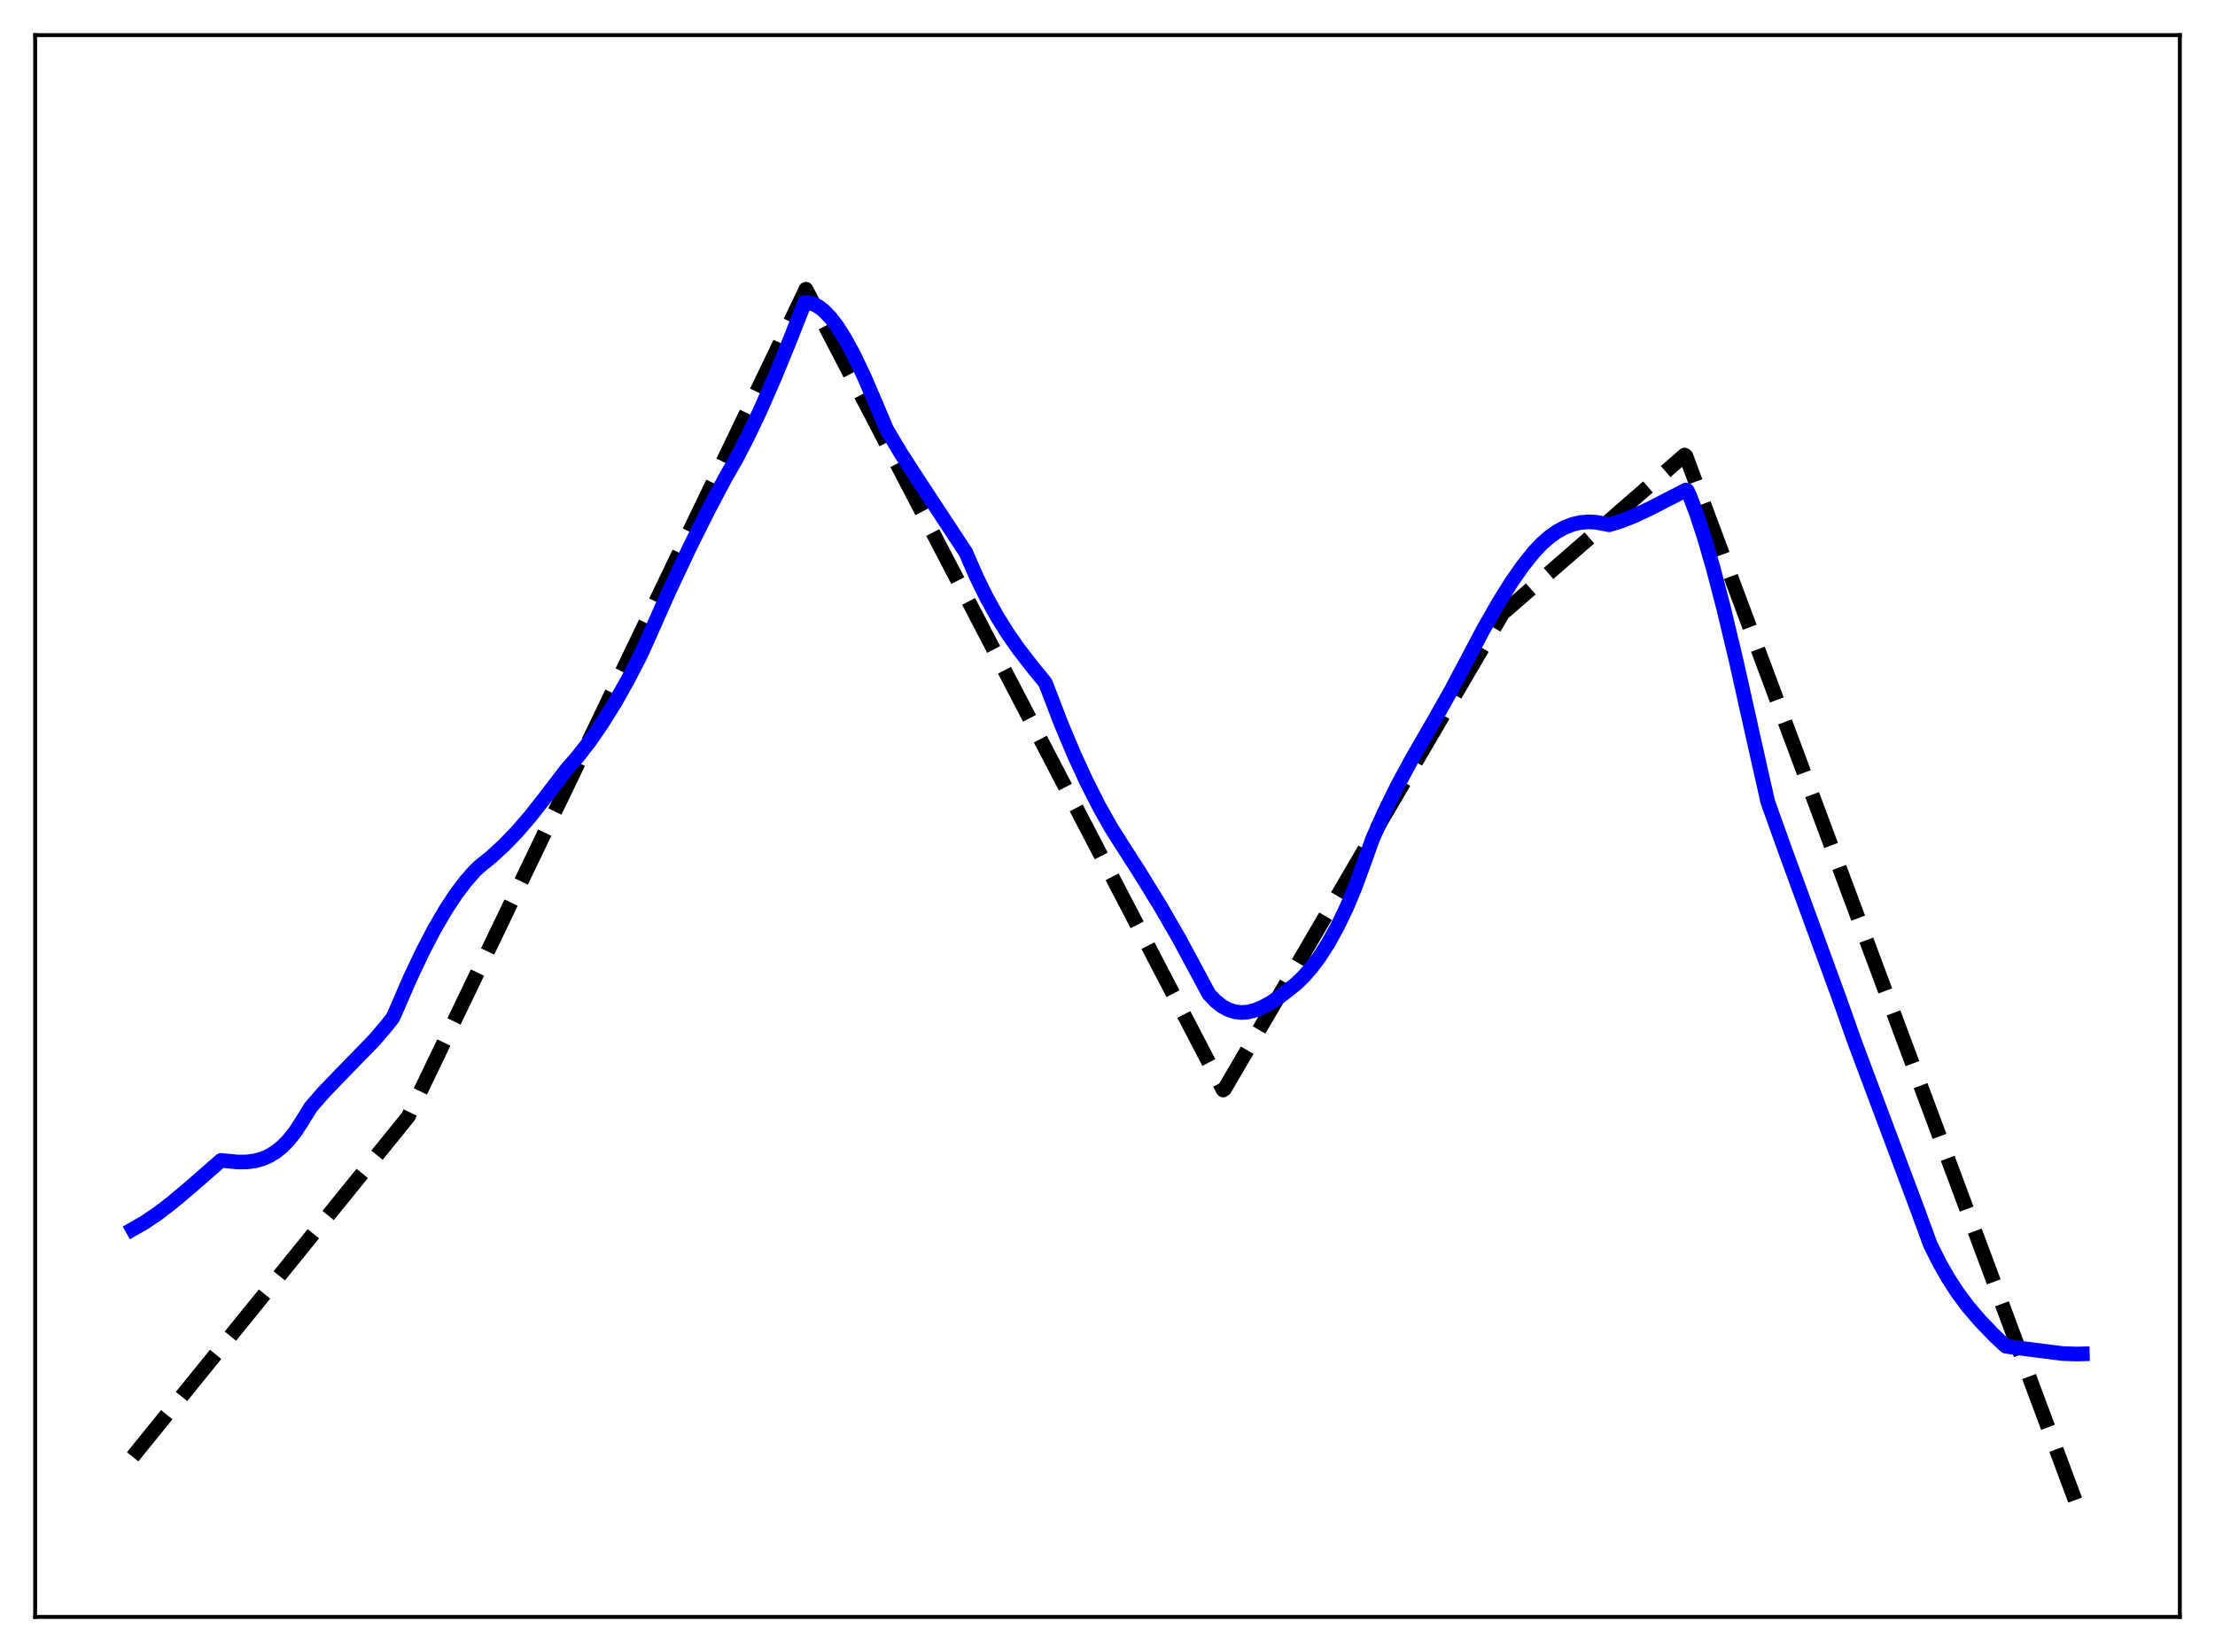 <?xml version="1.0" encoding="utf-8" standalone="no"?>
<!DOCTYPE svg PUBLIC "-//W3C//DTD SVG 1.1//EN"
  "http://www.w3.org/Graphics/SVG/1.1/DTD/svg11.dtd">
<svg xmlns:xlink="http://www.w3.org/1999/xlink" width="453.6pt" height="338.4pt" viewBox="0 0 453.6 338.4" xmlns="http://www.w3.org/2000/svg" version="1.1">
 <defs>
  <style type="text/css">*{stroke-linejoin: round; stroke-linecap: butt}</style>
 </defs>
 <g id="figure_1">
  <g id="patch_1">
   <path d="M 0 338.4 
L 453.6 338.4 
L 453.6 0 
L 0 0 
z
" style="fill: #ffffff"/>
  </g>
  <g id="axes_1">
   <g id="patch_2">
    <path d="M 7.2 331.2 
L 446.4 331.2 
L 446.4 7.2 
L 7.2 7.2 
z
" style="fill: #ffffff"/>
   </g>
   <g id="matplotlib.axis_1"/>
   <g id="matplotlib.axis_2"/>
   <g id="line2d_1">
    <path d="M 27.164 298.401 
L 83.594 228.735 
L 165.046 59.243 
L 168.506 65.869 
L 250.49 223.275 
L 250.756 223.075 
L 307.719 125.648 
L 344.985 93.212 
L 345.251 93.413 
L 426.436 311.244 
L 426.436 311.244 
" clip-path="url(#p10ccbfb869)" style="fill: none; stroke-dasharray: 11.1,4.8; stroke-dashoffset: 0; stroke: #000000; stroke-width: 3"/>
   </g>
   <g id="line2d_2">
    <path d="M 27.164 251.794 
L 29.559 250.427 
L 32.221 248.635 
L 35.149 246.397 
L 38.876 243.26 
L 45.264 237.691 
L 48.724 238.022 
L 50.588 238 
L 52.185 237.789 
L 53.782 237.346 
L 55.113 236.763 
L 56.444 235.954 
L 57.775 234.885 
L 59.105 233.531 
L 60.436 231.859 
L 61.767 229.817 
L 63.631 226.785 
L 66.292 223.734 
L 69.753 220.133 
L 76.673 213.021 
L 79.335 209.893 
L 80.4 208.529 
L 80.932 207.405 
L 83.86 200.625 
L 86.522 194.99 
L 88.918 190.392 
L 91.313 186.276 
L 93.443 183.051 
L 95.306 180.586 
L 97.169 178.457 
L 98.234 177.444 
L 100.63 175.509 
L 103.292 173.052 
L 105.953 170.279 
L 108.615 167.197 
L 111.543 163.462 
L 116.068 157.56 
L 118.464 154.806 
L 120.86 151.692 
L 123.255 148.219 
L 125.917 143.945 
L 128.579 139.22 
L 131.241 134.046 
L 132.572 131.106 
L 136.831 121.494 
L 141.089 112.423 
L 145.082 104.413 
L 148.543 97.861 
L 150.672 94.156 
L 153.068 89.549 
L 155.729 83.942 
L 158.657 77.262 
L 161.852 69.442 
L 164.78 61.983 
L 165.578 62.004 
L 166.643 62.295 
L 167.708 62.868 
L 168.772 63.707 
L 170.103 65.101 
L 171.434 66.848 
L 173.031 69.363 
L 174.895 72.8 
L 177.024 77.28 
L 179.42 82.858 
L 181.549 87.917 
L 184.477 92.834 
L 187.937 98.194 
L 197.786 113.164 
L 199.916 118.072 
L 202.045 122.413 
L 204.175 126.254 
L 206.304 129.669 
L 208.7 133.097 
L 211.628 136.867 
L 214.023 139.784 
L 214.556 141.087 
L 217.217 148.039 
L 219.879 154.398 
L 222.541 160.185 
L 225.203 165.417 
L 227.599 169.649 
L 229.994 173.438 
L 233.188 178.401 
L 237.713 185.759 
L 241.44 192.215 
L 244.9 198.656 
L 247.562 203.611 
L 248.893 205.028 
L 250.224 206.087 
L 251.555 206.816 
L 252.886 207.242 
L 254.217 207.393 
L 255.548 207.296 
L 256.879 206.978 
L 258.476 206.345 
L 260.339 205.317 
L 262.468 203.852 
L 265.396 201.545 
L 266.993 199.997 
L 268.591 198.165 
L 270.188 196.028 
L 272.051 193.122 
L 273.914 189.742 
L 275.777 185.856 
L 277.375 182.058 
L 279.238 177.002 
L 281.101 171.794 
L 283.497 166.382 
L 286.159 160.972 
L 289.087 155.547 
L 293.878 147.244 
L 297.338 141.102 
L 303.727 129.003 
L 306.921 123.402 
L 309.583 119.152 
L 311.978 115.736 
L 314.108 113.082 
L 315.705 111.389 
L 317.302 109.985 
L 318.899 108.857 
L 320.496 107.995 
L 322.093 107.388 
L 323.69 107.024 
L 325.287 106.893 
L 326.884 106.983 
L 328.481 107.284 
L 329.546 107.49 
L 331.942 106.756 
L 334.604 105.702 
L 338.064 104.068 
L 345.251 100.374 
L 345.517 100.472 
L 346.049 101.6 
L 347.38 105.115 
L 348.977 109.961 
L 350.841 116.379 
L 352.97 124.554 
L 355.632 135.732 
L 359.359 152.453 
L 362.02 164.27 
L 365.747 174.672 
L 376.66 204.521 
L 379.855 213.552 
L 392.631 247.637 
L 395.293 254.915 
L 397.156 258.644 
L 399.02 261.909 
L 400.883 264.771 
L 403.012 267.632 
L 405.408 270.444 
L 408.336 273.487 
L 410.732 275.744 
L 412.063 275.946 
L 422.444 277.26 
L 425.372 277.347 
L 426.436 277.319 
L 426.436 277.319 
" clip-path="url(#p10ccbfb869)" style="fill: none; stroke: #0000ff; stroke-width: 3; stroke-linecap: square"/>
   </g>
   <g id="patch_3">
    <path d="M 7.2 331.2 
L 7.2 7.2 
" style="fill: none; stroke: #000000; stroke-width: 0.8; stroke-linejoin: miter; stroke-linecap: square"/>
   </g>
   <g id="patch_4">
    <path d="M 446.4 331.2 
L 446.4 7.2 
" style="fill: none; stroke: #000000; stroke-width: 0.8; stroke-linejoin: miter; stroke-linecap: square"/>
   </g>
   <g id="patch_5">
    <path d="M 7.2 331.2 
L 446.4 331.2 
" style="fill: none; stroke: #000000; stroke-width: 0.8; stroke-linejoin: miter; stroke-linecap: square"/>
   </g>
   <g id="patch_6">
    <path d="M 7.2 7.2 
L 446.4 7.2 
" style="fill: none; stroke: #000000; stroke-width: 0.8; stroke-linejoin: miter; stroke-linecap: square"/>
   </g>
  </g>
 </g>
 <defs>
  <clipPath id="p10ccbfb869">
   <rect x="7.2" y="7.2" width="439.2" height="324"/>
  </clipPath>
 </defs>
</svg>
